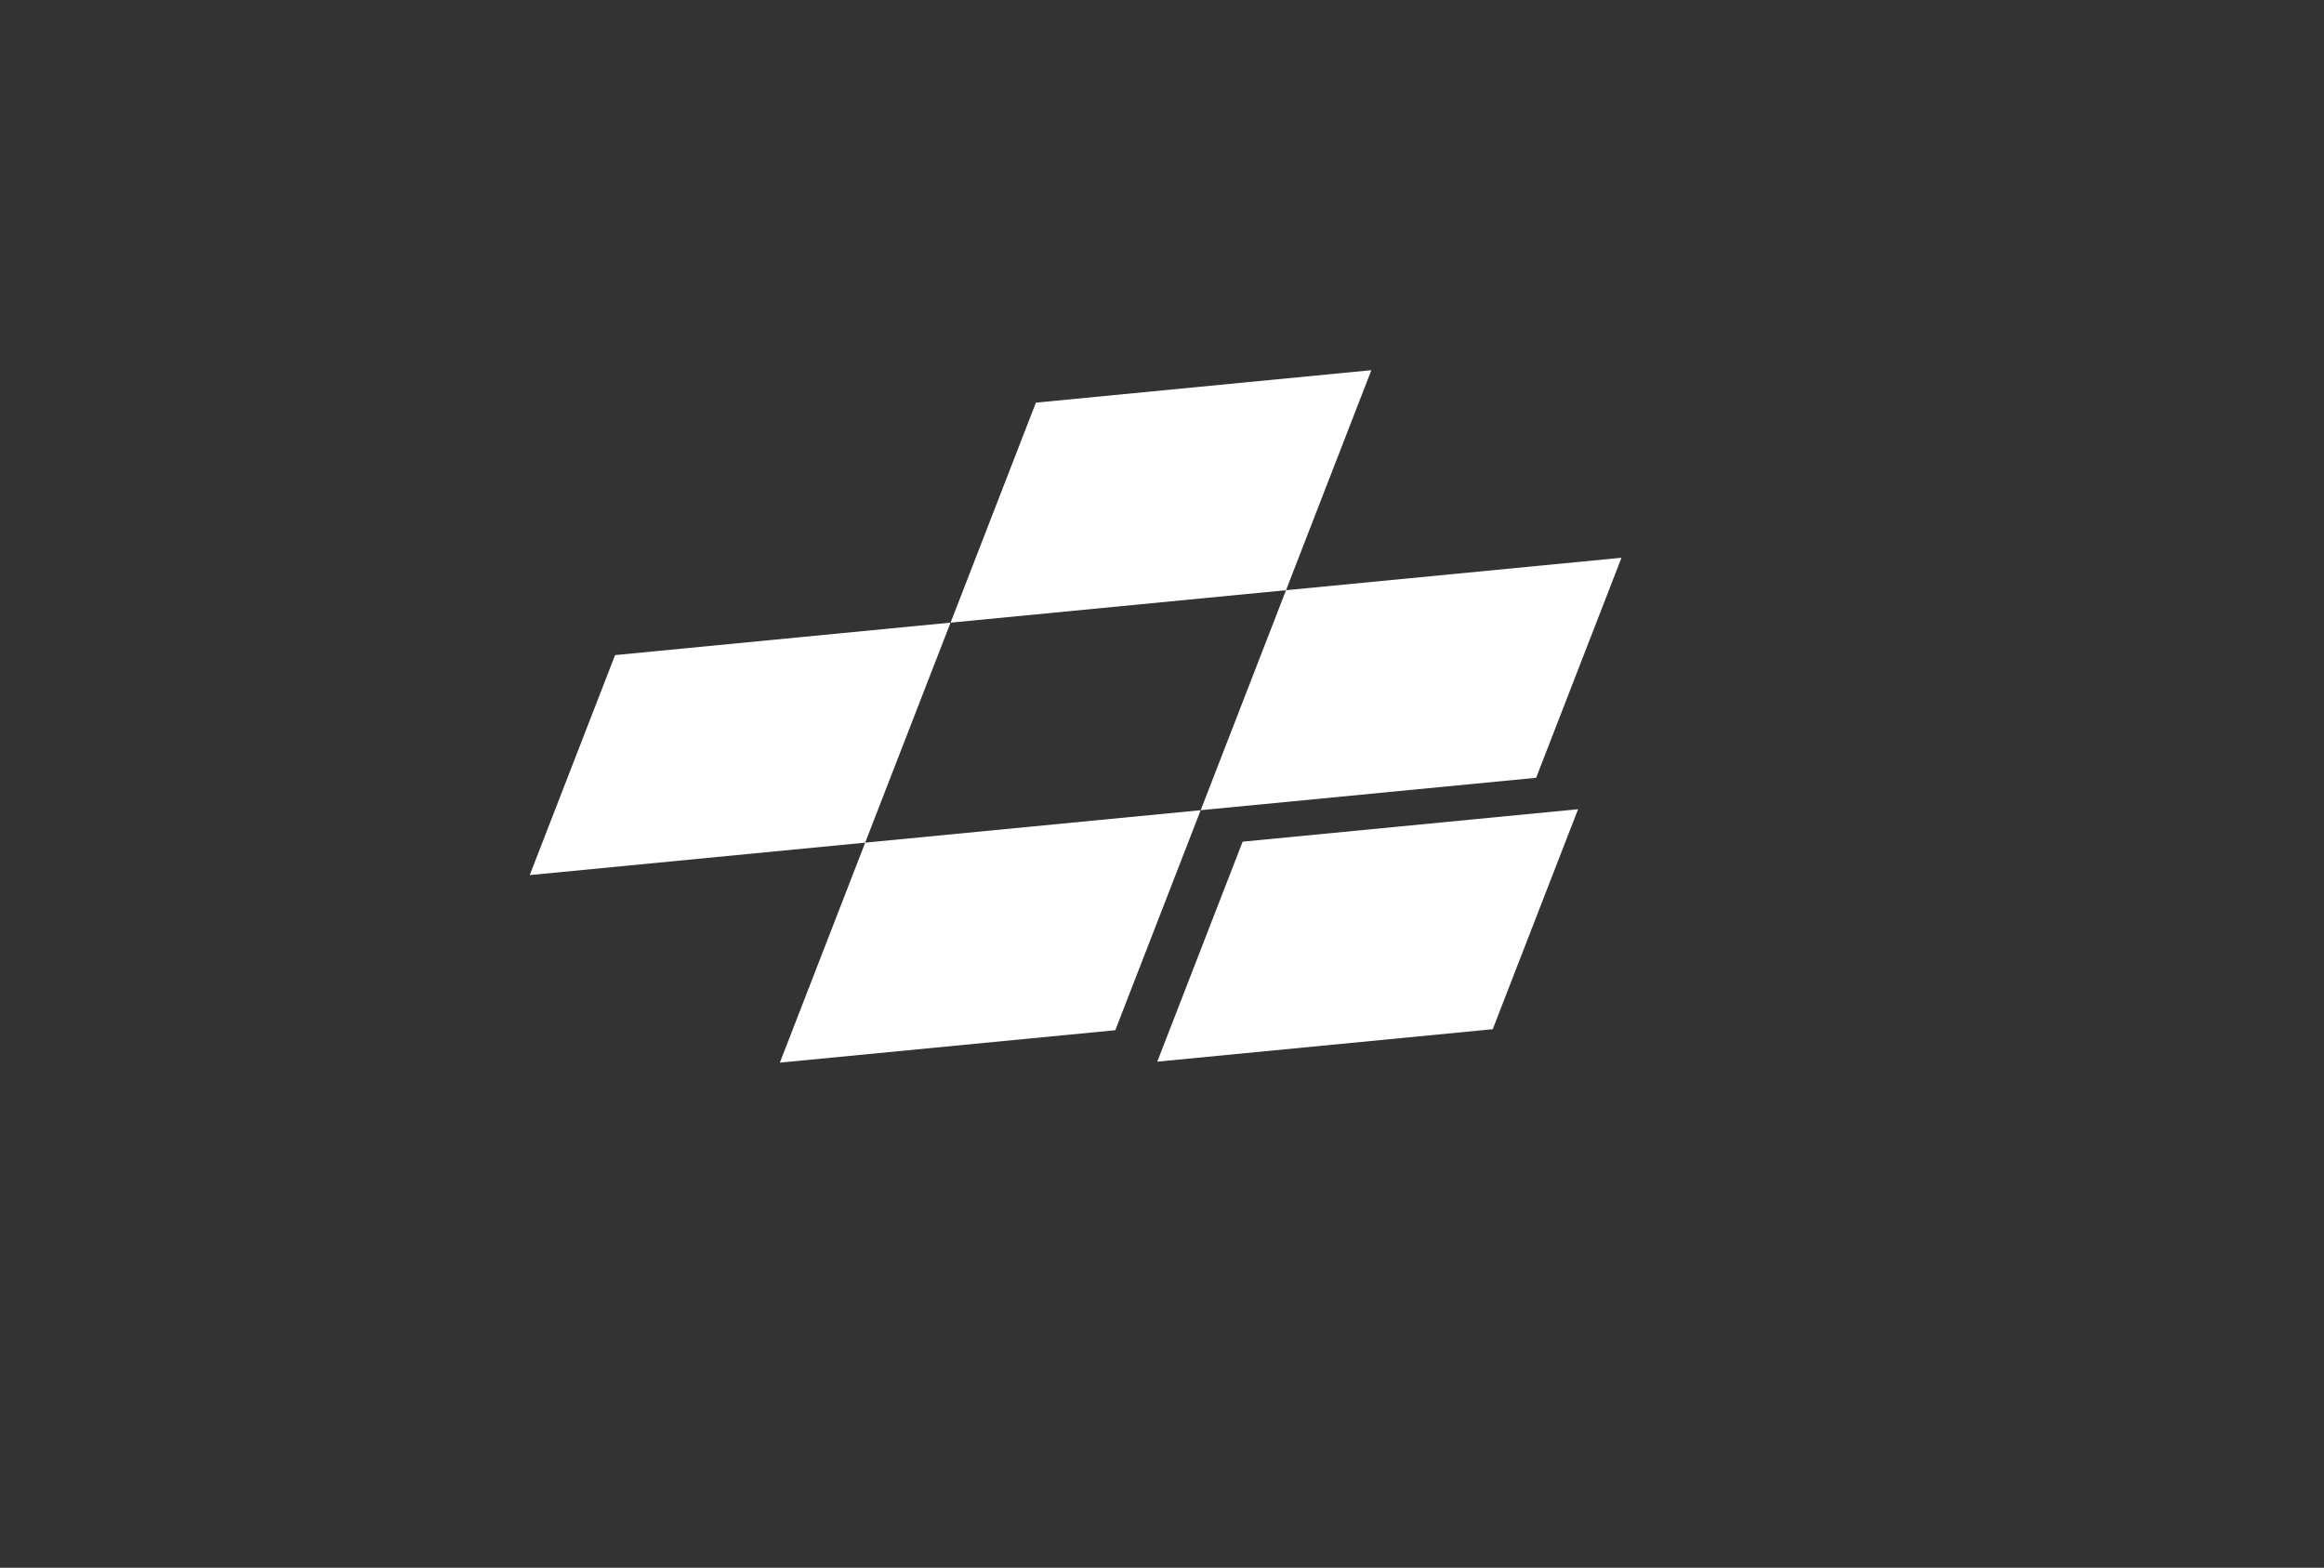 <svg width="83" height="56" viewBox="0 0 83 56" fill="none" xmlns="http://www.w3.org/2000/svg">
<rect x="0" y="0" width="83" height="56" fill="#333333" stroke="none"/>
<g clip-path="url(#clip0_224_1469)">
<path d="M21.967 23.4L18.919 31.258L30.899 30.099L33.948 22.24L21.967 23.4ZM36.997 14.382L33.949 22.241L45.929 21.082L48.977 13.223L36.997 14.382ZM27.852 37.957L39.832 36.799L42.881 28.94L30.9 30.099L27.852 37.957ZM45.929 21.082L42.882 28.94L54.862 27.782L57.91 19.923L45.929 21.082ZM41.331 37.922L53.312 36.763L56.36 28.905L44.38 30.064L41.331 37.922Z" fill="white"/>
</g>
<defs>
<clipPath id="clip0_224_1469">
<rect width="50" height="50" fill="white" transform="matrix(0.859 -0.515 0.801 0.601 0 25.764)"/>
</clipPath>
</defs>
</svg>
